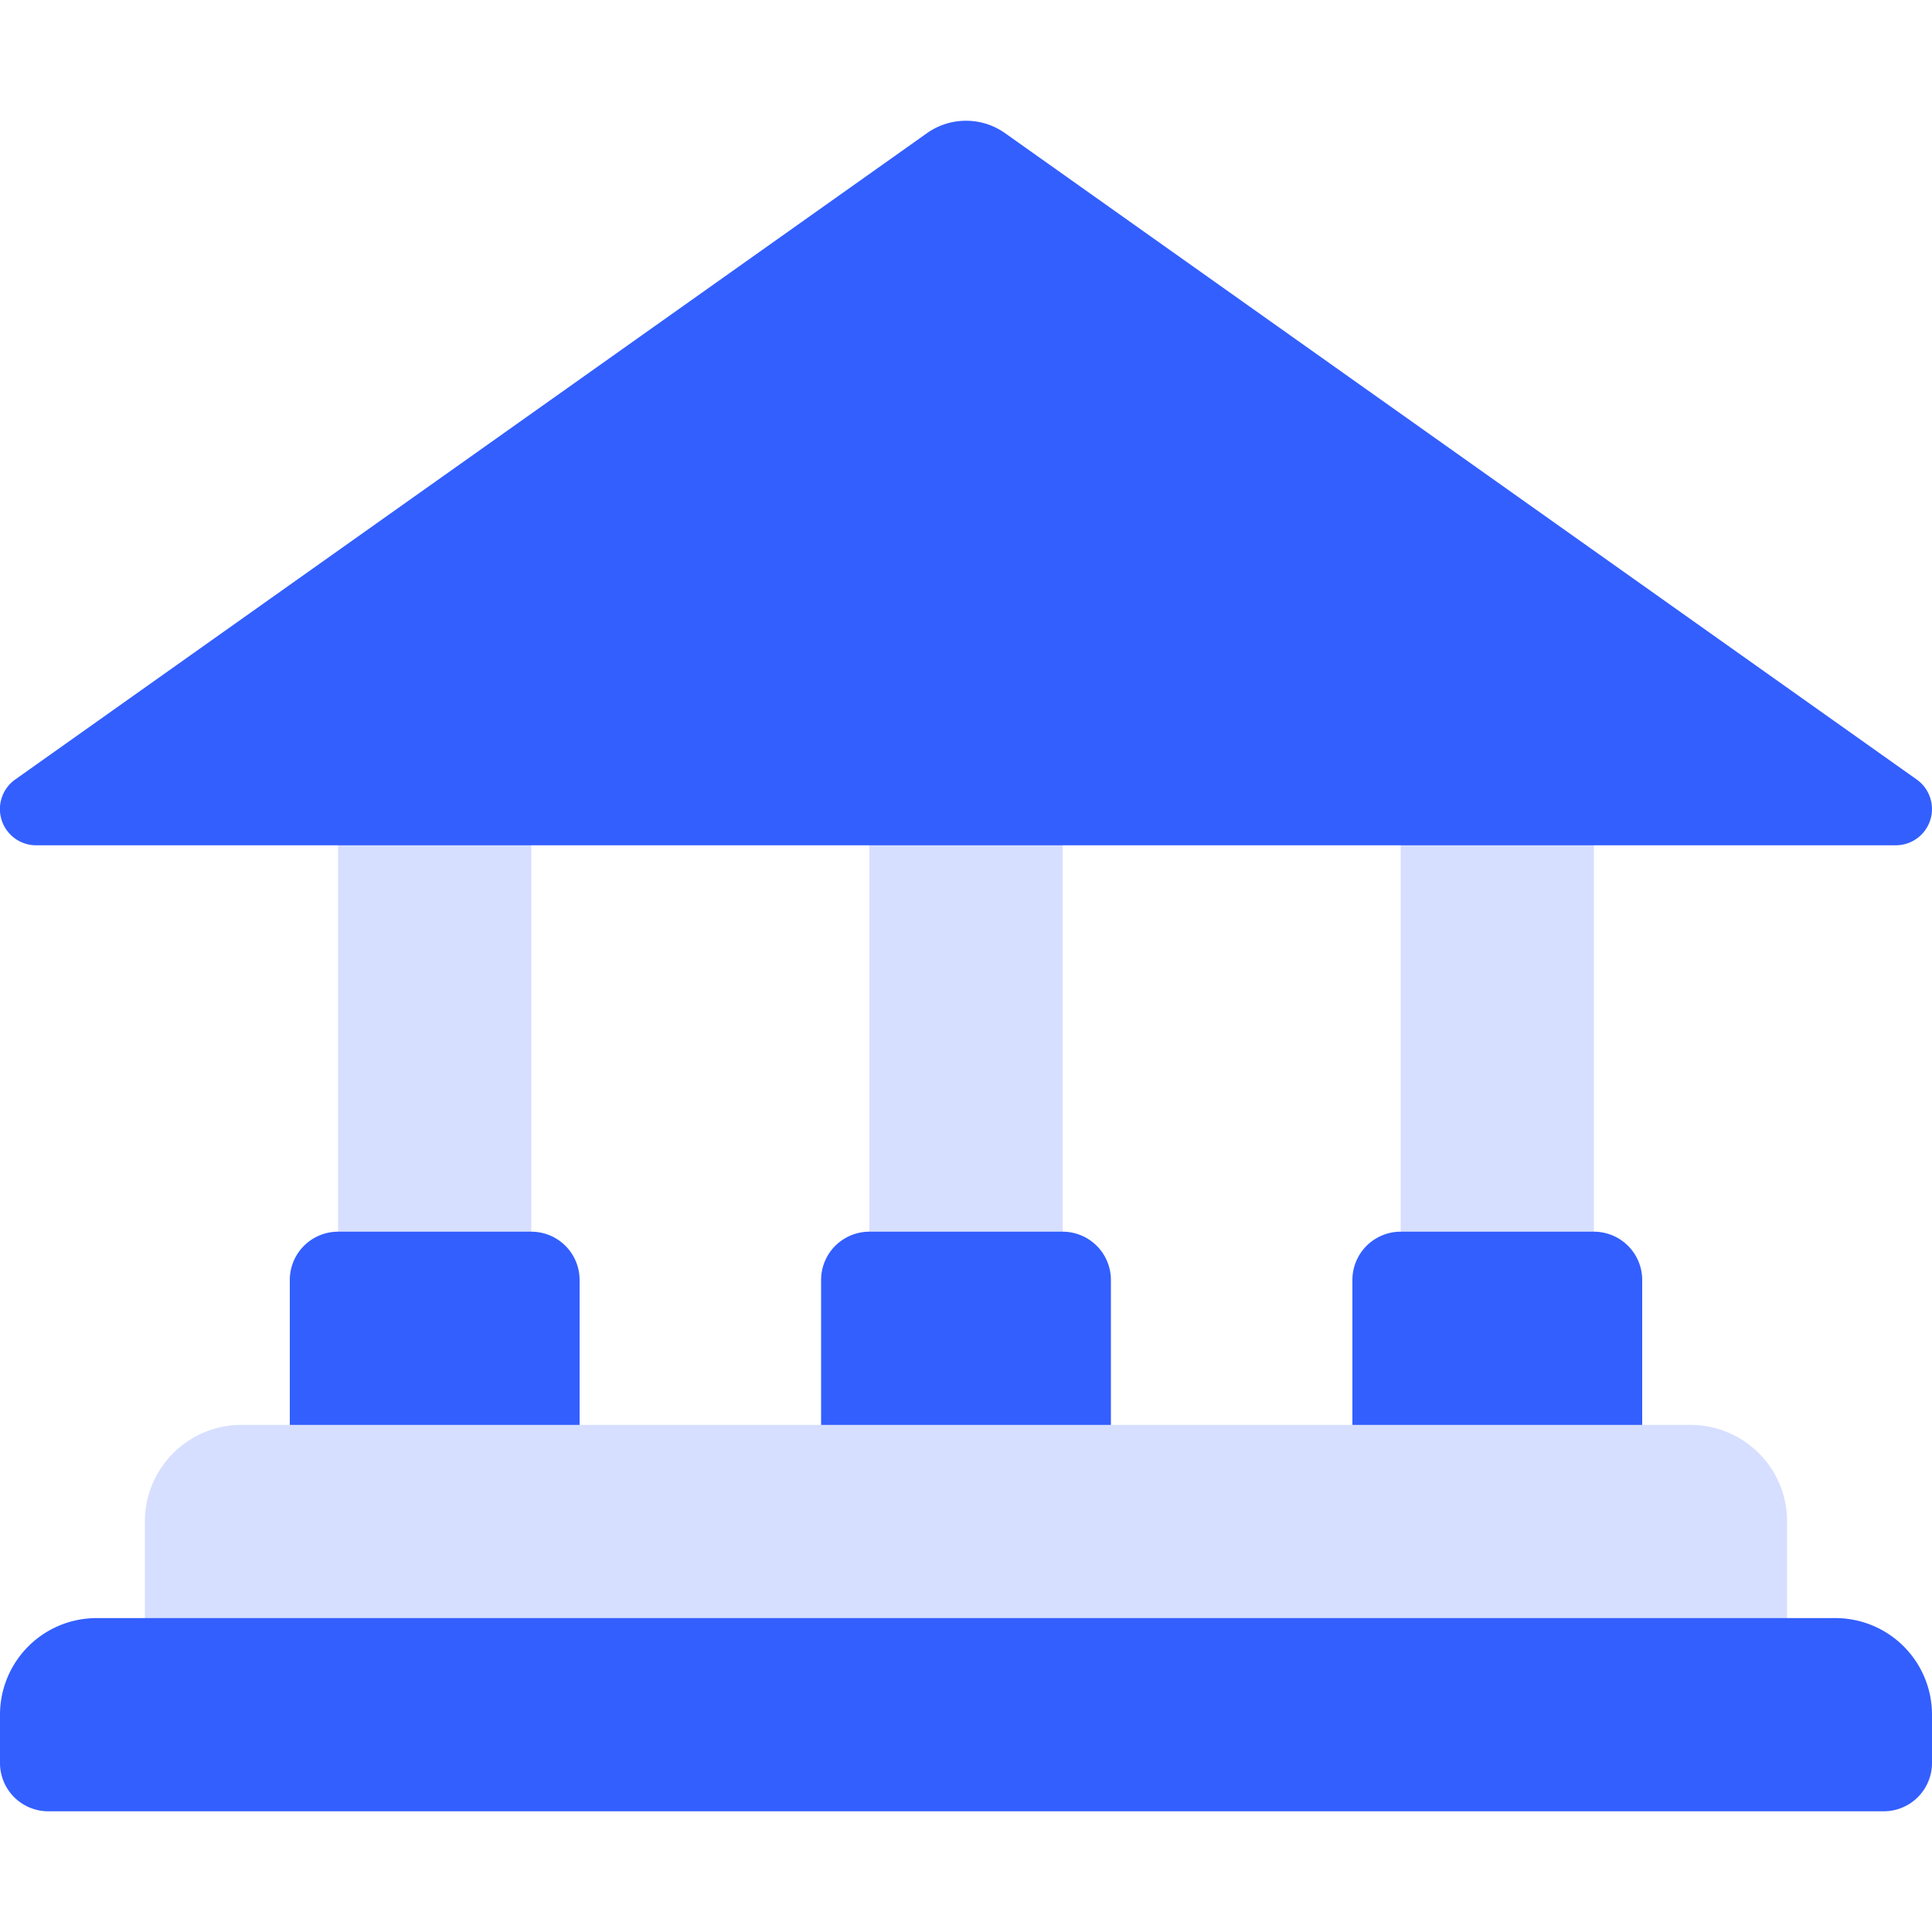 <svg xmlns="http://www.w3.org/2000/svg" xmlns:xlink="http://www.w3.org/1999/xlink" width="48" height="48" viewBox="0 0 48 48">
  <defs>
    <clipPath id="clip-Fintech">
      <rect width="48" height="48"/>
    </clipPath>
  </defs>
  <g id="Fintech" clip-path="url(#clip-Fintech)">
    <g id="_017---Bank-Transfer" data-name="017---Bank-Transfer" transform="translate(-18 -20.999)">
      <path id="Rectangle" d="M36,37h4.8V51.4H36Z" transform="translate(3.6 2.6)" fill="#d6dfff"/>
      <path id="Rectangle-2" data-name="Rectangle" d="M25,37h4.8V51.4H25Z" transform="translate(1.4 2.6)" fill="#d6dfff"/>
      <path id="Rectangle-3" data-name="Rectangle" d="M47,37h4.8V51.4H47Z" transform="translate(5.8 2.6)" fill="#d6dfff"/>
      <path id="Path" d="M36.2,47H41a1.2,1.2,0,0,1,1.2,1.2V53H35V48.2A1.2,1.2,0,0,1,36.2,47Z" transform="translate(3.4 4.6)" fill="#335fff"/>
      <path id="Path-2" data-name="Path" d="M47.2,47H52a1.2,1.2,0,0,1,1.2,1.2V53H46V48.2A1.2,1.2,0,0,1,47.2,47Z" transform="translate(5.6 4.6)" fill="#335fff"/>
      <path id="Path-3" data-name="Path" d="M25.2,47H30a1.2,1.2,0,0,1,1.2,1.2V53H24V48.2A1.2,1.2,0,0,1,25.2,47Z" transform="translate(1.2 4.6)" fill="#335fff"/>
      <path id="Path-4" data-name="Path" d="M23.4,51h36a2.4,2.4,0,0,1,2.4,2.4V57H21V53.4A2.4,2.4,0,0,1,23.4,51Z" transform="translate(0.6 5.4)" fill="#d6dfff"/>
      <path id="Path-5" data-name="Path" d="M65.1,42H18.895a.9.9,0,0,1-.515-1.636L41.017,24.317a1.68,1.68,0,0,1,1.967,0L65.619,40.365A.9.9,0,0,1,65.1,42Z" transform="translate(0 0)" fill="#335fff"/>
      <path id="Path-6" data-name="Path" d="M20.4,55H63.6A2.4,2.4,0,0,1,66,57.4v1.2a1.2,1.2,0,0,1-1.2,1.2H19.2A1.2,1.2,0,0,1,18,58.6V57.4A2.4,2.4,0,0,1,20.4,55Z" transform="translate(0 6.2)" fill="#335fff"/>
    </g>
  </g>
</svg>
